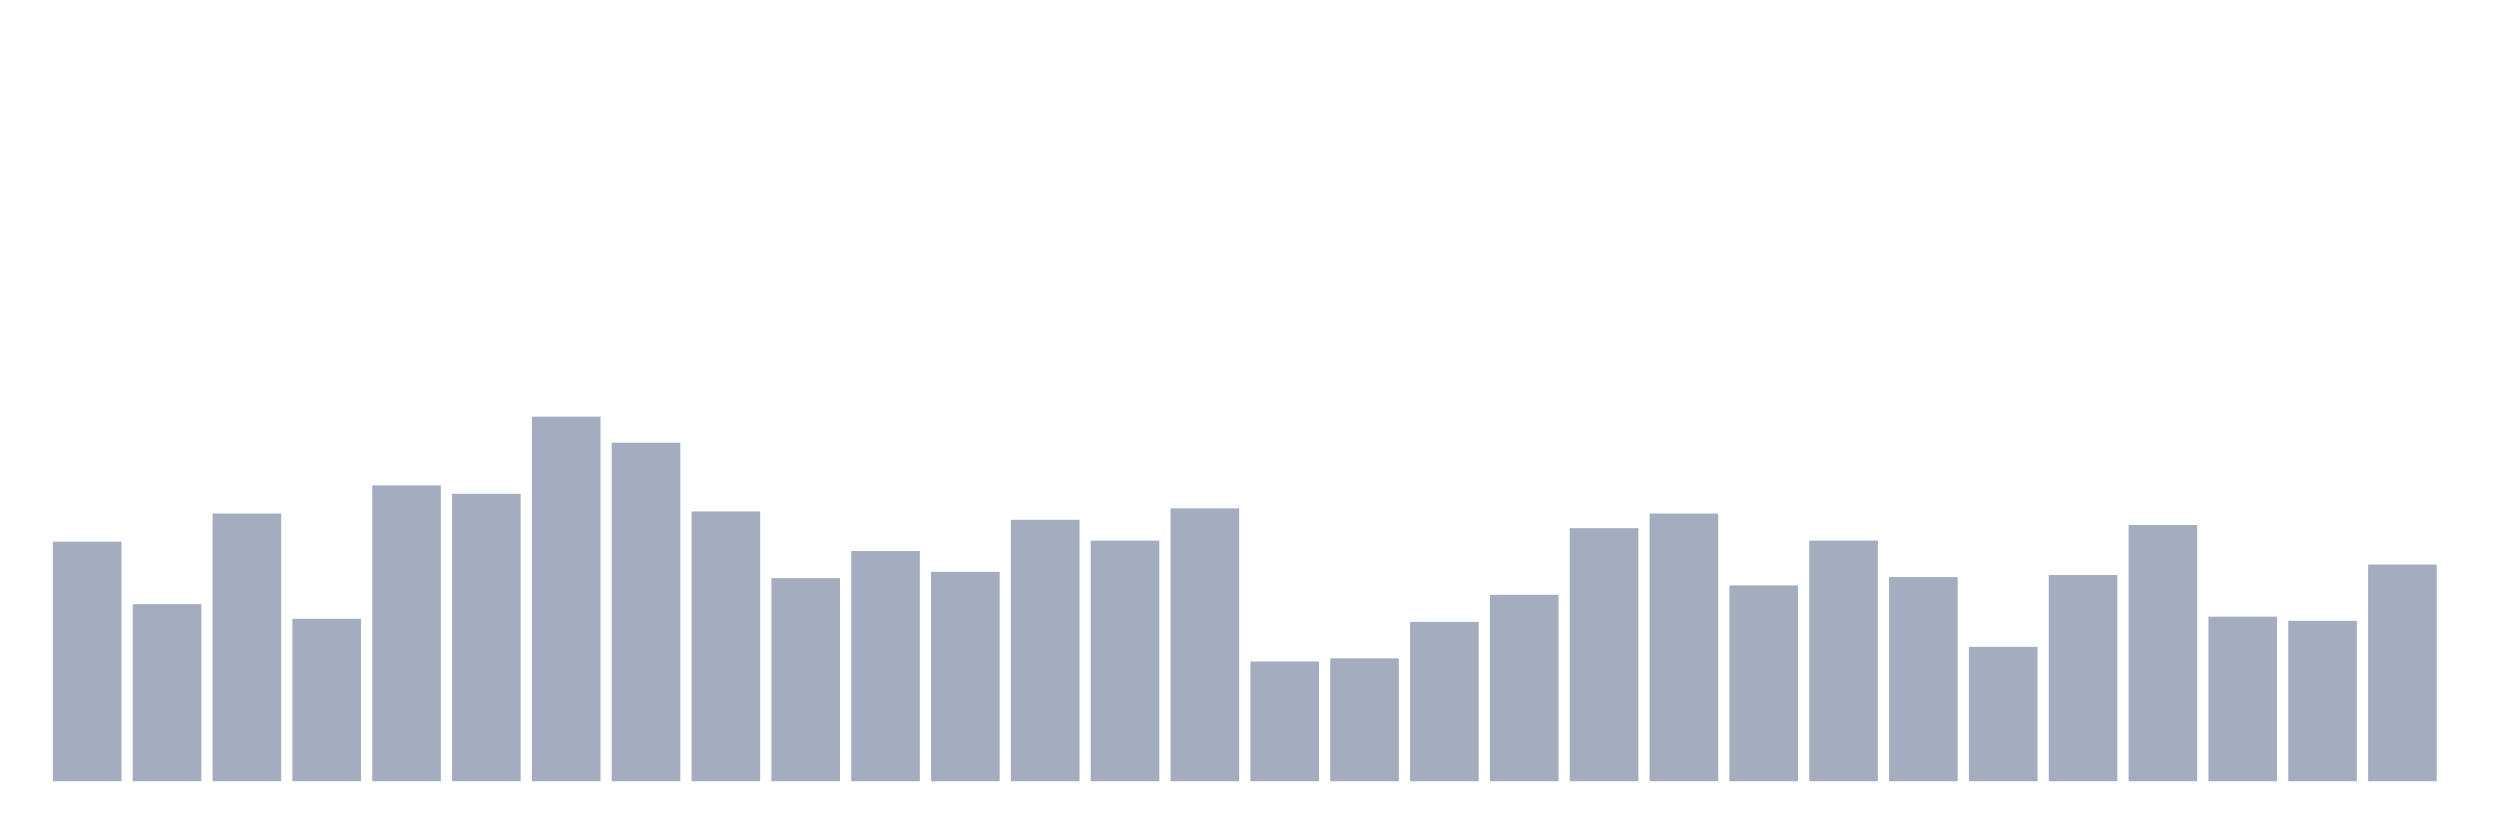 <svg xmlns="http://www.w3.org/2000/svg" viewBox="0 0 480 160"><g transform="translate(10,10)"><rect class="bar" x="0.153" width="13.175" y="94" height="46" fill="rgb(164,173,192)"></rect><rect class="bar" x="15.482" width="13.175" y="106" height="34" fill="rgb(164,173,192)"></rect><rect class="bar" x="30.81" width="13.175" y="88.6" height="51.4" fill="rgb(164,173,192)"></rect><rect class="bar" x="46.138" width="13.175" y="108.8" height="31.2" fill="rgb(164,173,192)"></rect><rect class="bar" x="61.466" width="13.175" y="83.2" height="56.8" fill="rgb(164,173,192)"></rect><rect class="bar" x="76.794" width="13.175" y="84.8" height="55.2" fill="rgb(164,173,192)"></rect><rect class="bar" x="92.123" width="13.175" y="70" height="70" fill="rgb(164,173,192)"></rect><rect class="bar" x="107.451" width="13.175" y="75" height="65" fill="rgb(164,173,192)"></rect><rect class="bar" x="122.779" width="13.175" y="88.2" height="51.8" fill="rgb(164,173,192)"></rect><rect class="bar" x="138.107" width="13.175" y="101" height="39" fill="rgb(164,173,192)"></rect><rect class="bar" x="153.436" width="13.175" y="95.8" height="44.2" fill="rgb(164,173,192)"></rect><rect class="bar" x="168.764" width="13.175" y="99.8" height="40.2" fill="rgb(164,173,192)"></rect><rect class="bar" x="184.092" width="13.175" y="89.8" height="50.2" fill="rgb(164,173,192)"></rect><rect class="bar" x="199.42" width="13.175" y="93.8" height="46.2" fill="rgb(164,173,192)"></rect><rect class="bar" x="214.748" width="13.175" y="87.6" height="52.4" fill="rgb(164,173,192)"></rect><rect class="bar" x="230.077" width="13.175" y="117" height="23" fill="rgb(164,173,192)"></rect><rect class="bar" x="245.405" width="13.175" y="116.4" height="23.6" fill="rgb(164,173,192)"></rect><rect class="bar" x="260.733" width="13.175" y="109.4" height="30.6" fill="rgb(164,173,192)"></rect><rect class="bar" x="276.061" width="13.175" y="104.2" height="35.8" fill="rgb(164,173,192)"></rect><rect class="bar" x="291.39" width="13.175" y="91.4" height="48.6" fill="rgb(164,173,192)"></rect><rect class="bar" x="306.718" width="13.175" y="88.6" height="51.4" fill="rgb(164,173,192)"></rect><rect class="bar" x="322.046" width="13.175" y="102.4" height="37.6" fill="rgb(164,173,192)"></rect><rect class="bar" x="337.374" width="13.175" y="93.8" height="46.2" fill="rgb(164,173,192)"></rect><rect class="bar" x="352.702" width="13.175" y="100.8" height="39.2" fill="rgb(164,173,192)"></rect><rect class="bar" x="368.031" width="13.175" y="114.2" height="25.8" fill="rgb(164,173,192)"></rect><rect class="bar" x="383.359" width="13.175" y="100.4" height="39.6" fill="rgb(164,173,192)"></rect><rect class="bar" x="398.687" width="13.175" y="90.8" height="49.2" fill="rgb(164,173,192)"></rect><rect class="bar" x="414.015" width="13.175" y="108.4" height="31.6" fill="rgb(164,173,192)"></rect><rect class="bar" x="429.344" width="13.175" y="109.2" height="30.8" fill="rgb(164,173,192)"></rect><rect class="bar" x="444.672" width="13.175" y="98.4" height="41.6" fill="rgb(164,173,192)"></rect></g></svg>